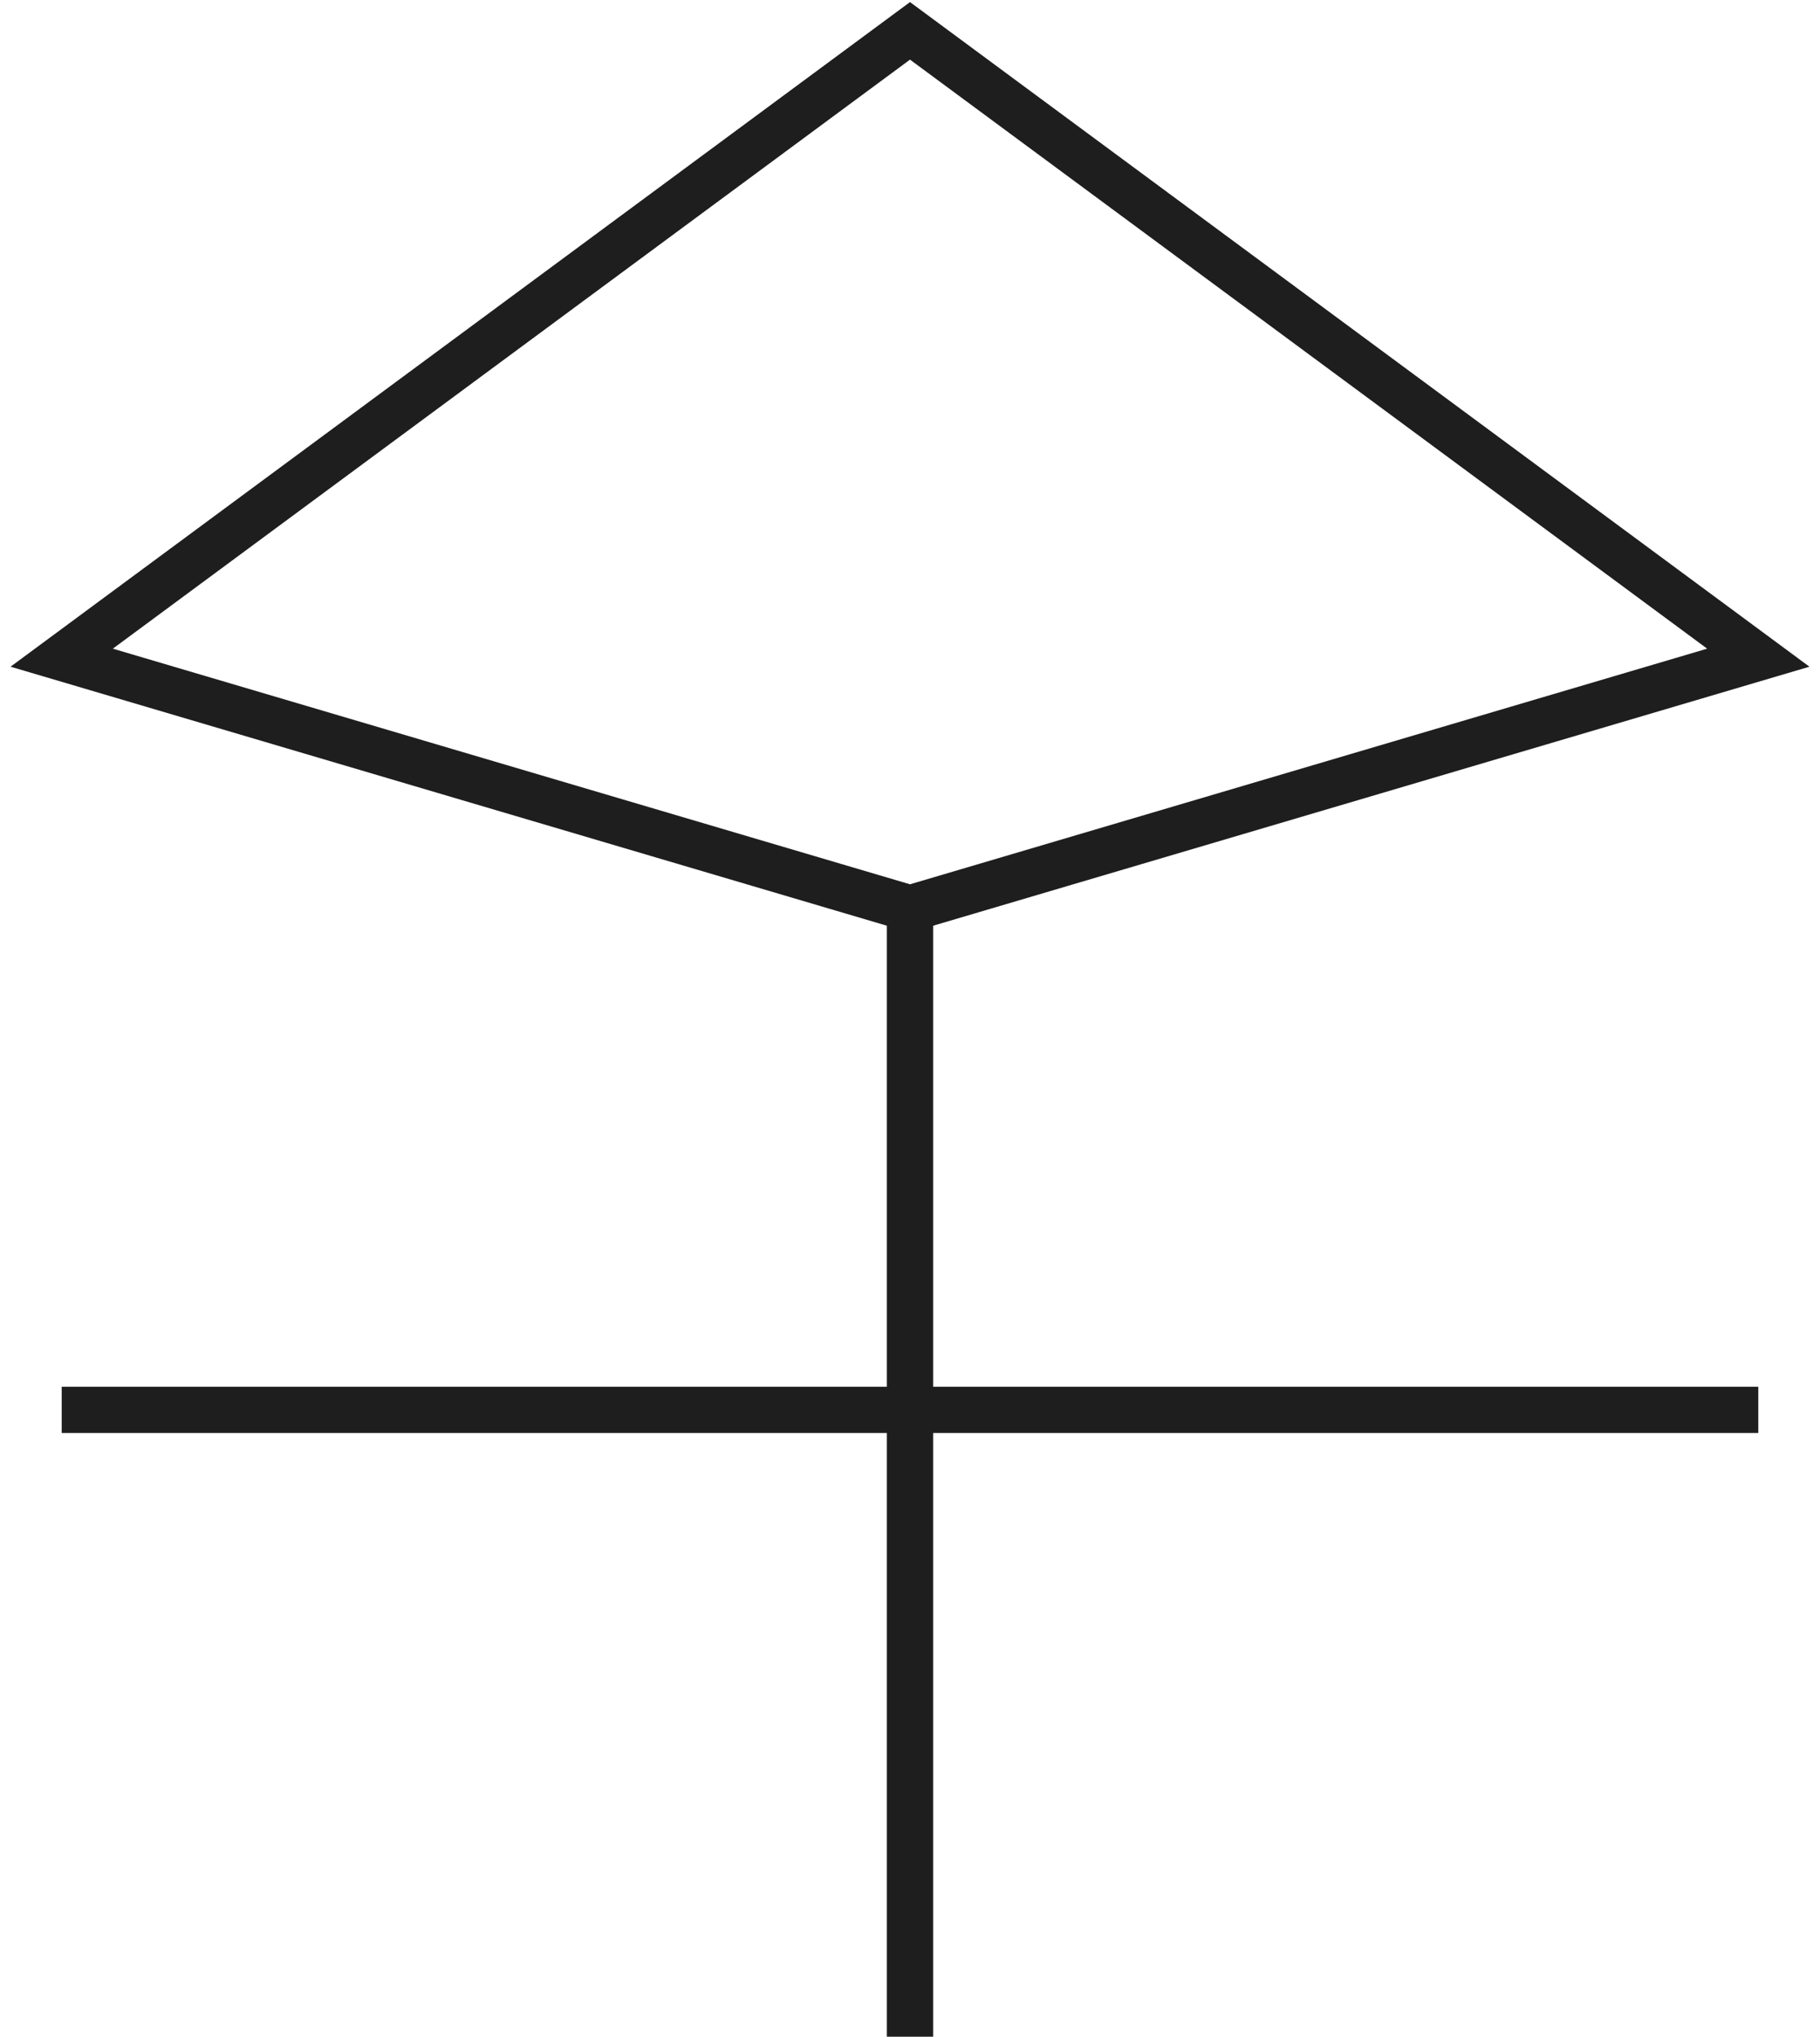 <svg width="118" height="132" viewBox="0 0 118 132" fill="none" xmlns="http://www.w3.org/2000/svg">
<path d="M59 58.875L4 42.625L59 2L114 42.625L59 58.875ZM59 58.875V132M4 91.375H114" stroke="#1F1E1E" stroke-width="3"/>
</svg>
